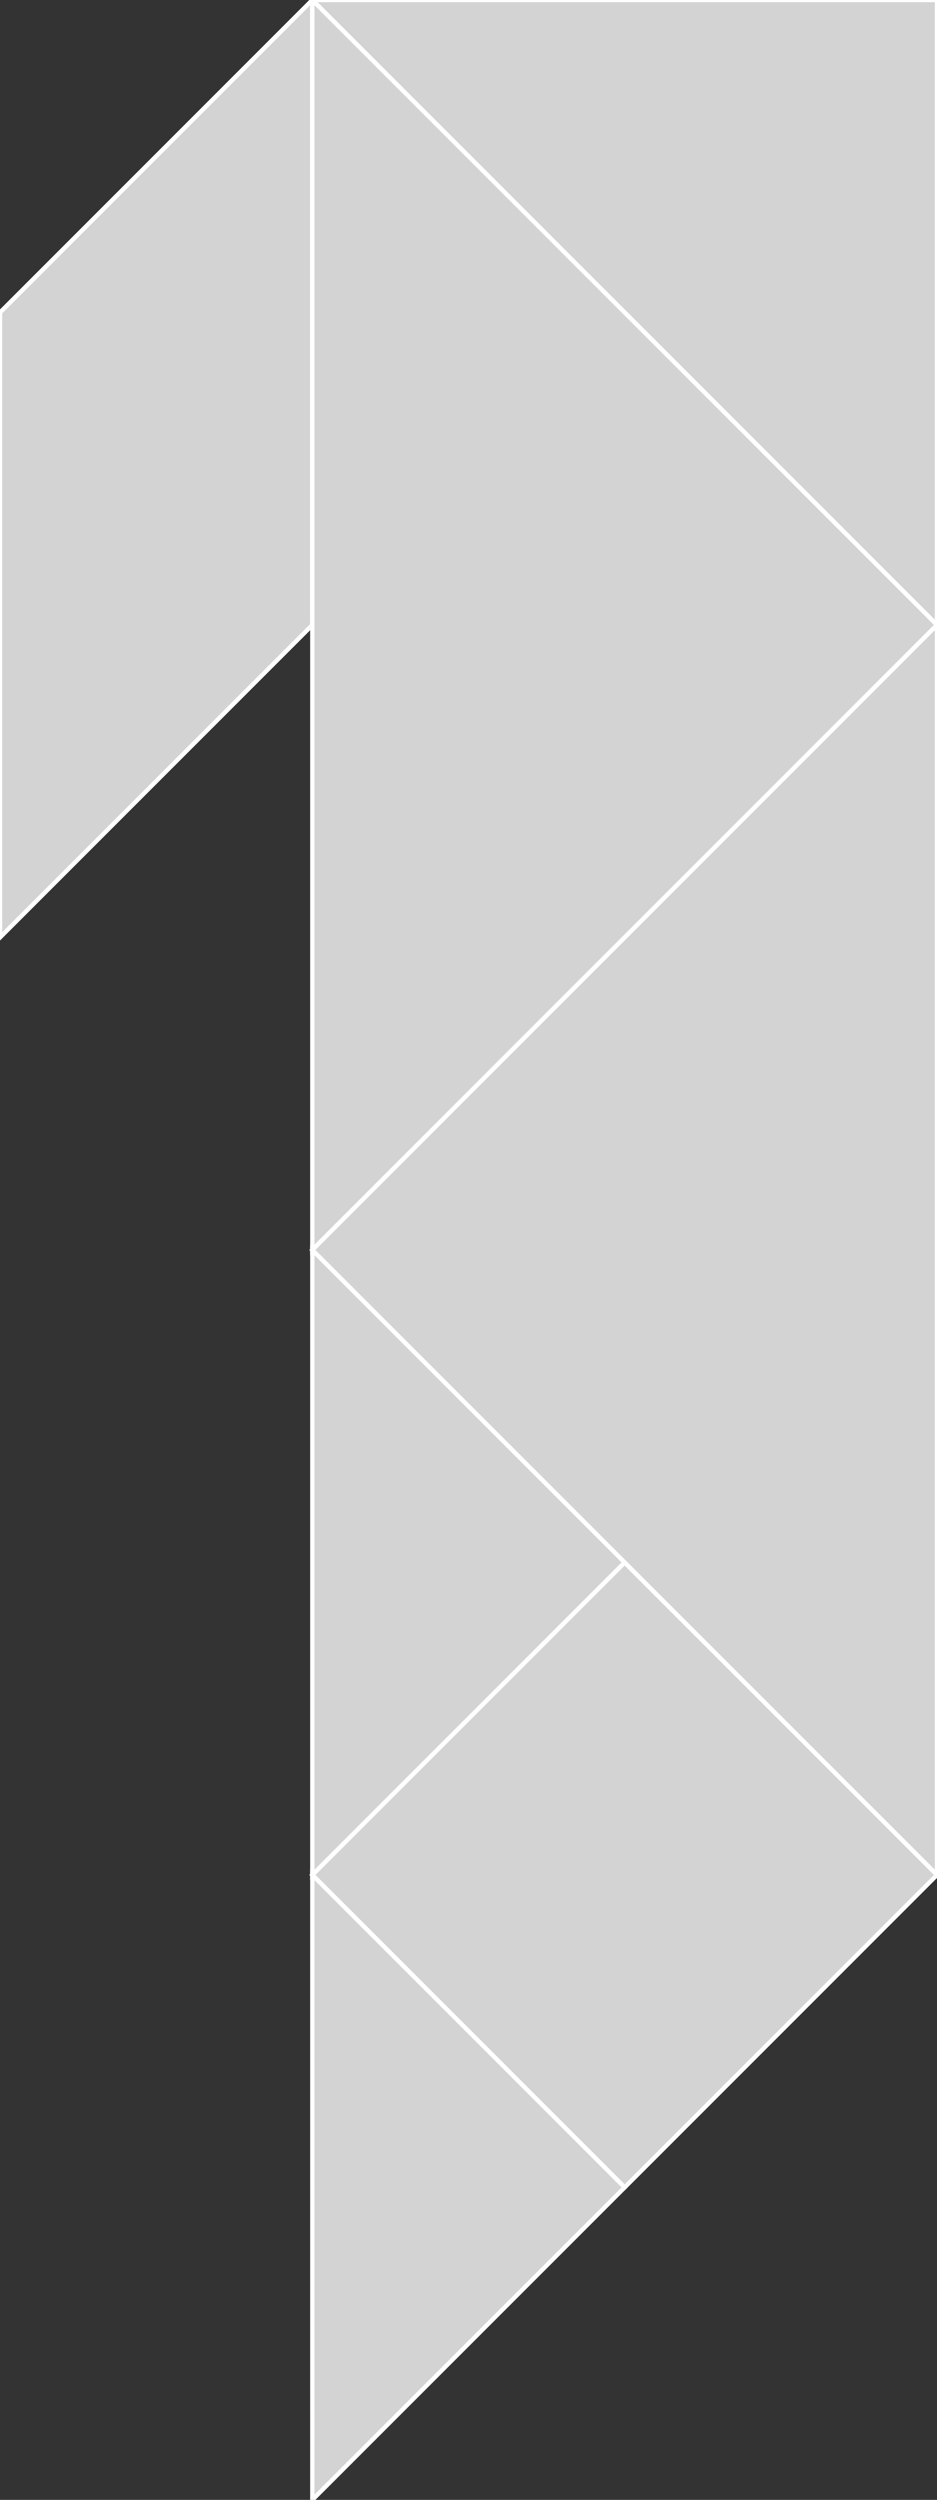 <?xml version="1.0" encoding="utf-8"?>
<svg baseProfile="full" height="100%" version="1.1" viewBox="0 0 214.924 573.132" width="100%" xmlns="http://www.w3.org/2000/svg" xmlns:ev="http://www.w3.org/2001/xml-events" xmlns:xlink="http://www.w3.org/1999/xlink"><rect x="0" y="0" width="214.924" height="573.132" fill="#333333" stroke="none"/><defs/><polygon fill="lightgray" id="1" points="71.641,429.849 143.283,358.207 214.924,429.849 143.283,501.49" stroke="white" strokewidth="1"/><polygon fill="lightgray" id="2" points="0.0,71.641 71.641,0.0 71.641,143.283 0.0,214.924" stroke="white" strokewidth="1"/><polygon fill="lightgray" id="3" points="71.641,429.849 143.283,358.207 71.641,286.566" stroke="white" strokewidth="1"/><polygon fill="lightgray" id="4" points="71.641,573.132 143.283,501.49 71.641,429.849" stroke="white" strokewidth="1"/><polygon fill="lightgray" id="5" points="214.924,143.283 71.641,0.0 214.924,0.0" stroke="white" strokewidth="1"/><polygon fill="lightgray" id="6" points="71.641,286.566 214.924,143.283 71.641,0.0" stroke="white" strokewidth="1"/><polygon fill="lightgray" id="7" points="214.924,429.849 71.641,286.566 214.924,143.283" stroke="white" strokewidth="1"/></svg>